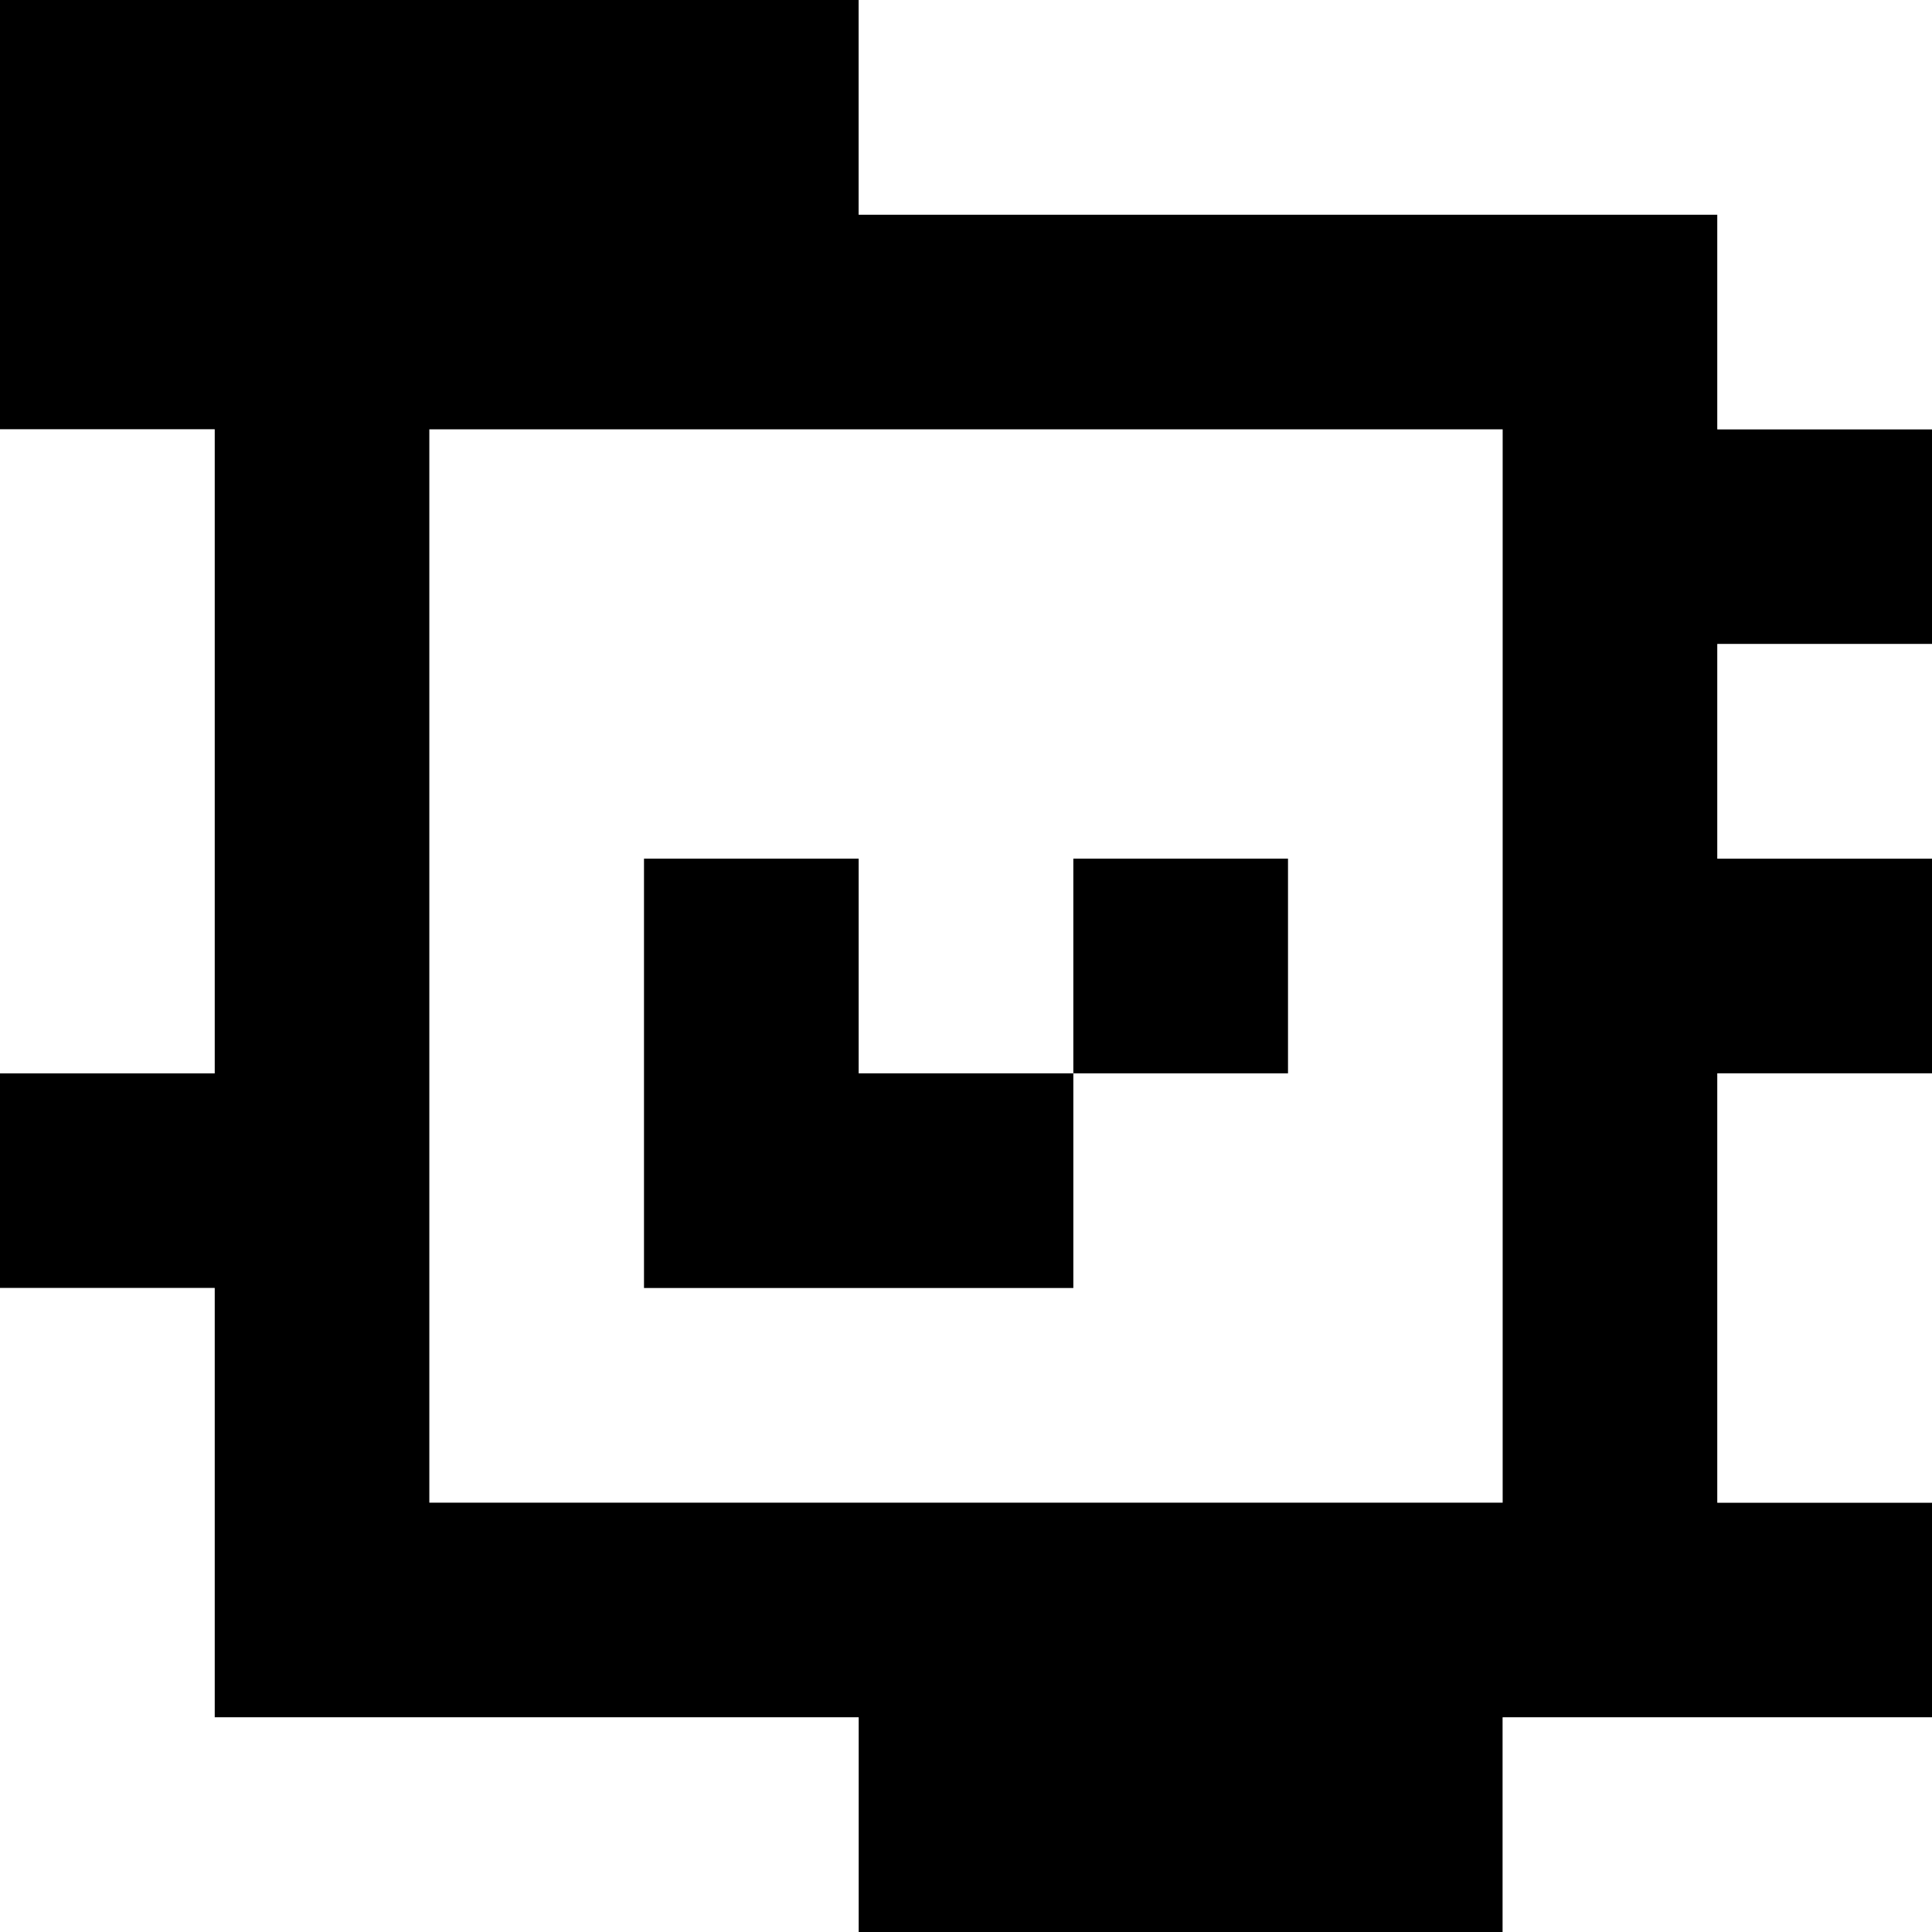 <?xml version="1.0" standalone="yes"?>
<svg xmlns="http://www.w3.org/2000/svg" width="90" height="90">
<rect width="100%" height="100%" fill="#808080" stroke="none"/>
<path style="fill:#000000; stroke:none;" d="M0 0L0 20L10 20L10 50L0 50L0 60L10 60L10 80L40 80L40 90L70 90L70 80L90 80L90 70L80 70L80 50L90 50L90 40L80 40L80 30L90 30L90 20L80 20L80 10L40 10L40 0L0 0z"/>
<path style="fill:#ffffff; stroke:none;" d="M40 0L40 10L80 10L80 20L90 20L90 0L40 0M0 20L0 50L10 50L10 20L0 20M20 20L20 70L70 70L70 20L20 20M80 30L80 40L90 40L90 30L80 30z"/>
<path style="fill:#000000; stroke:none;" d="M30 40L30 60L50 60L50 50L60 50L60 40L50 40L50 50L40 50L40 40L30 40z"/>
<path style="fill:#ffffff; stroke:none;" d="M80 50L80 70L90 70L90 50L80 50M0 60L0 90L40 90L40 80L10 80L10 60L0 60M70 80L70 90L90 90L90 80L70 80z"/>
</svg>
